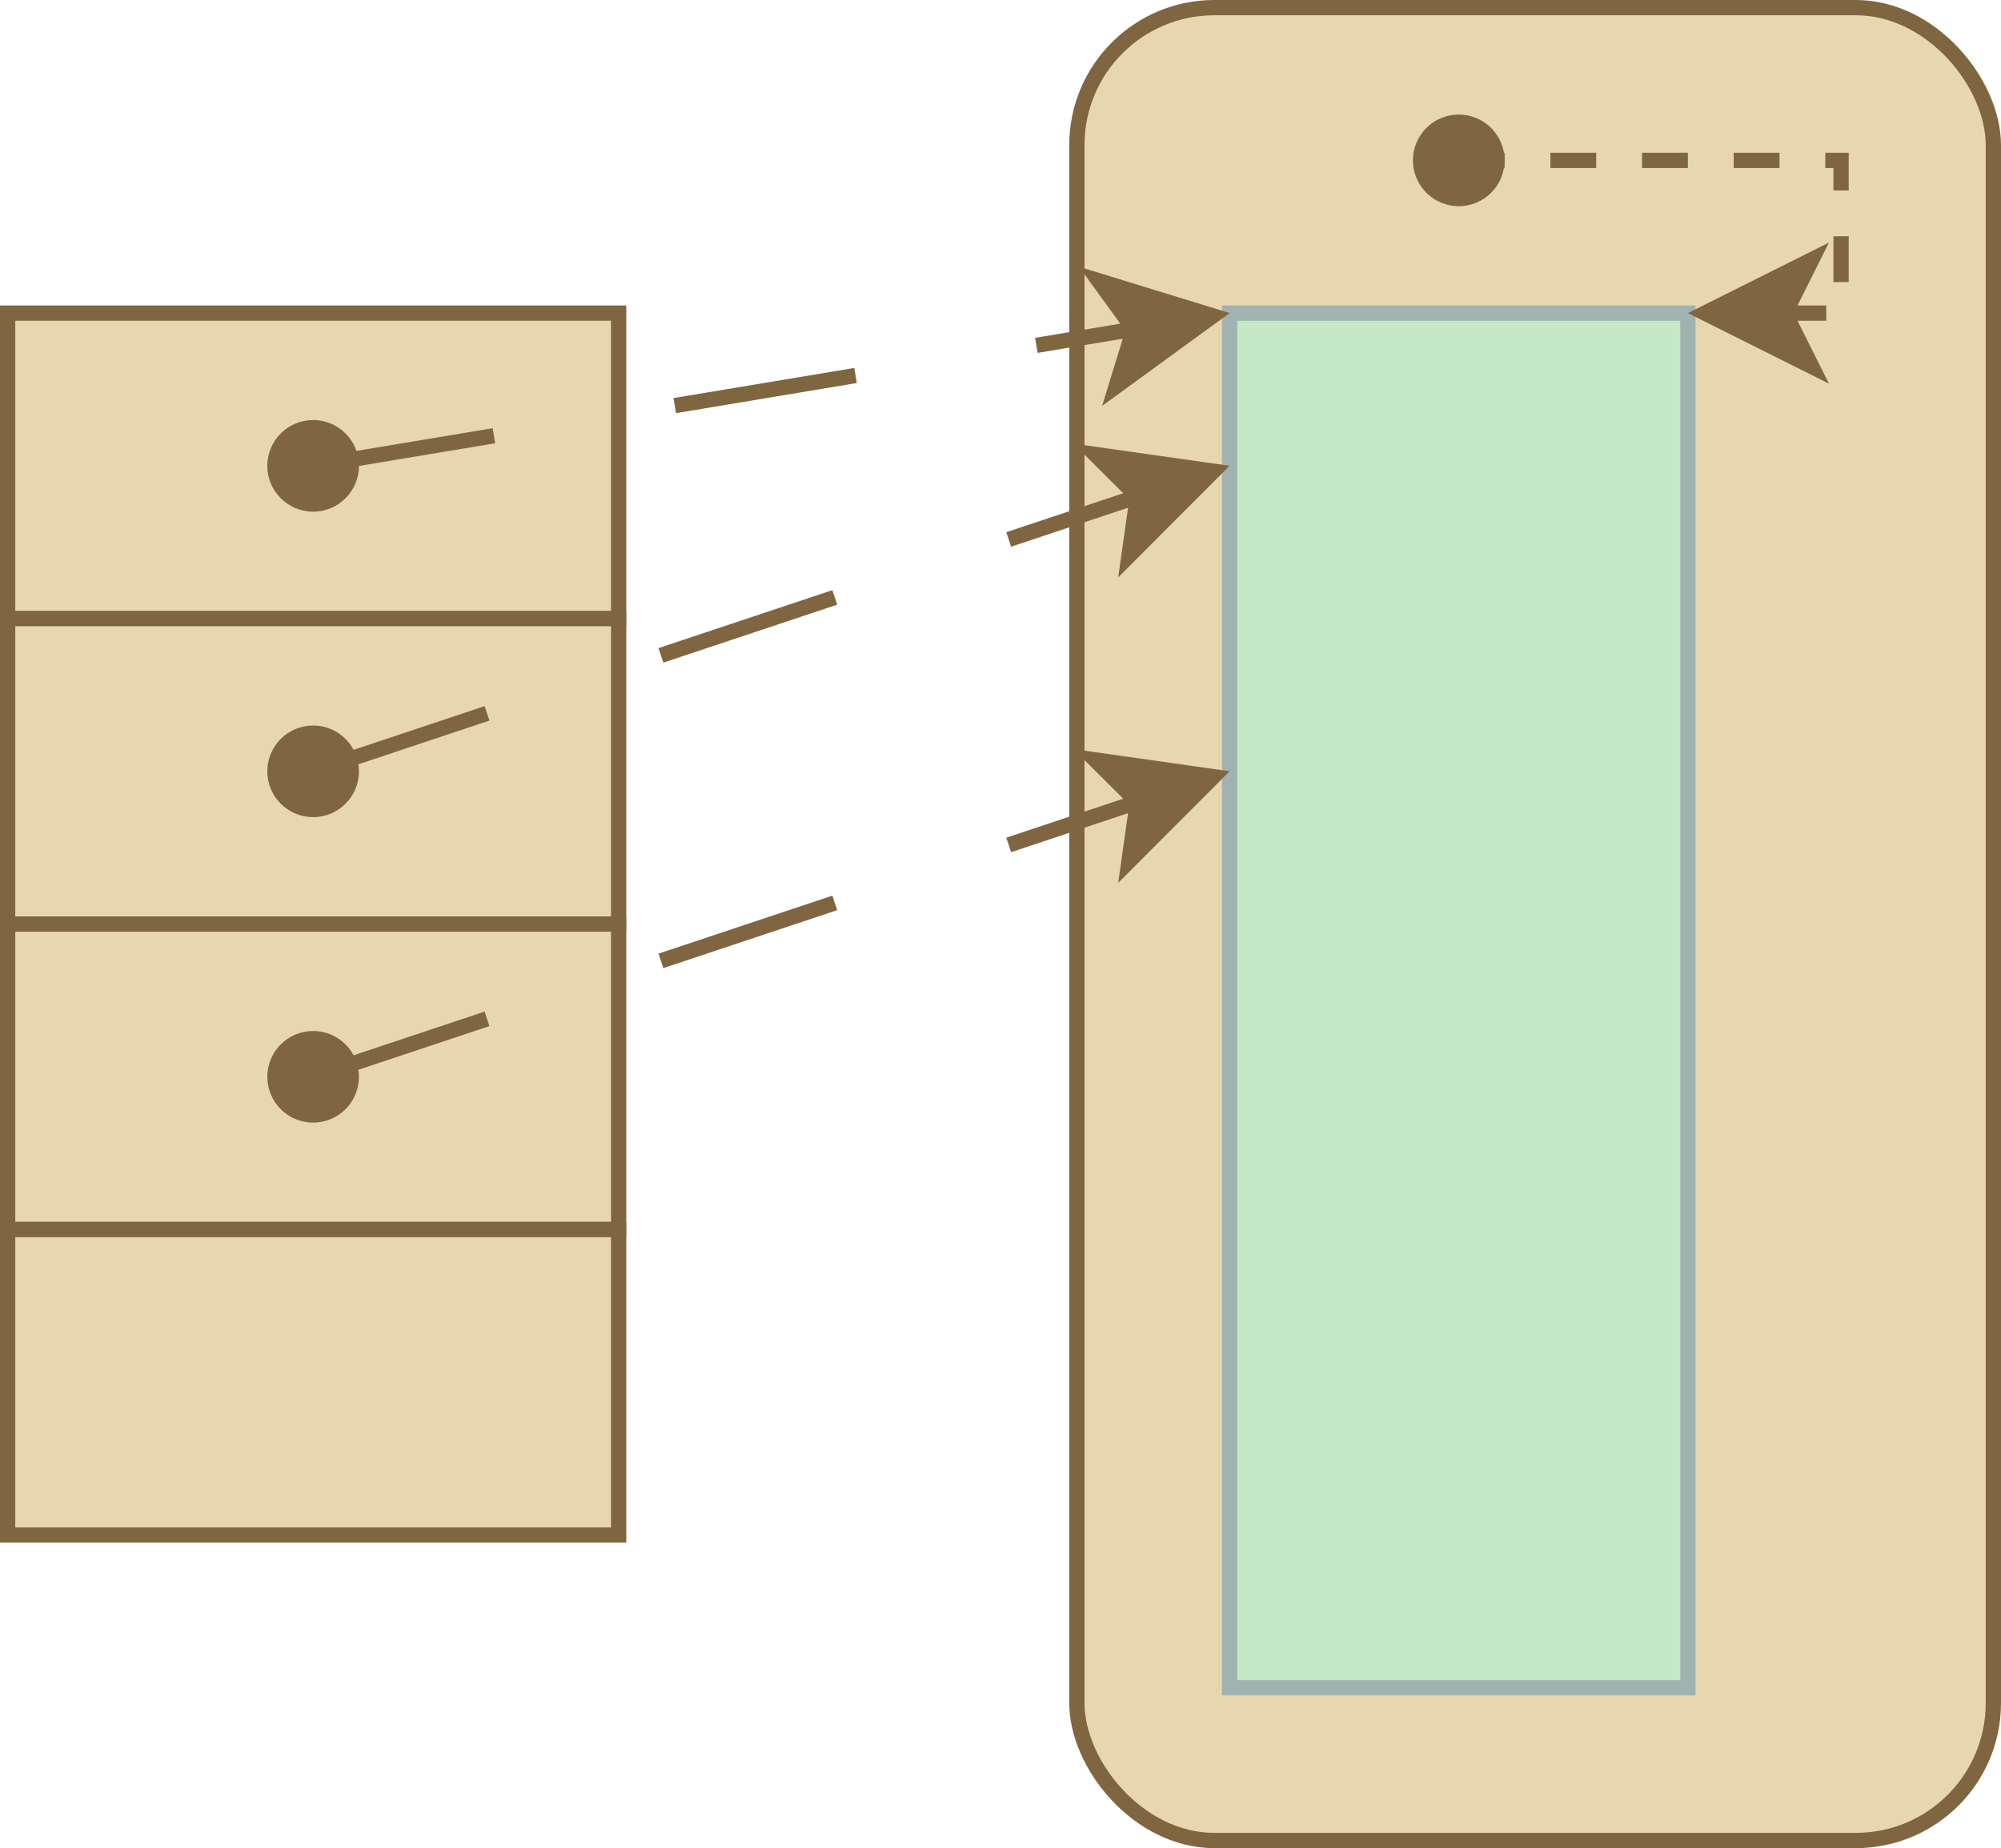<?xml version="1.0" encoding="UTF-8"?>
<!-- Do not edit this file with editors other than draw.io -->
<!DOCTYPE svg PUBLIC "-//W3C//DTD SVG 1.1//EN" "http://www.w3.org/Graphics/SVG/1.1/DTD/svg11.dtd">
<svg xmlns="http://www.w3.org/2000/svg" xmlns:xlink="http://www.w3.org/1999/xlink" version="1.1" width="131px" height="121px" viewBox="-0.5 -0.5 131 121" content="&lt;mxfile host=&quot;app.diagrams.net&quot; modified=&quot;2023-07-15T01:14:44.019Z&quot; agent=&quot;Mozilla/5.0 (Windows NT 10.0; Win64; x64; rv:109.0) Gecko/20100101 Firefox/115.0&quot; etag=&quot;kyABuJOPKzIfIG55NTfl&quot; version=&quot;21.6.2&quot; type=&quot;device&quot;&gt;&#xA;  &lt;diagram name=&quot;Page-1&quot; id=&quot;vaAcSwzQUIt29UU9C0mY&quot;&gt;&#xA;    &lt;mxGraphModel dx=&quot;819&quot; dy=&quot;442&quot; grid=&quot;1&quot; gridSize=&quot;10&quot; guides=&quot;1&quot; tooltips=&quot;1&quot; connect=&quot;1&quot; arrows=&quot;1&quot; fold=&quot;1&quot; page=&quot;1&quot; pageScale=&quot;1&quot; pageWidth=&quot;850&quot; pageHeight=&quot;1100&quot; math=&quot;0&quot; shadow=&quot;0&quot;&gt;&#xA;      &lt;root&gt;&#xA;        &lt;mxCell id=&quot;0&quot; /&gt;&#xA;        &lt;mxCell id=&quot;1&quot; parent=&quot;0&quot; /&gt;&#xA;        &lt;mxCell id=&quot;Code-X-FkYOx7eD-mb1X-52&quot; value=&quot;&quot; style=&quot;rounded=1;whiteSpace=wrap;html=1;strokeColor=#806640;fillColor=#E8D7AE;&quot; vertex=&quot;1&quot; parent=&quot;1&quot;&gt;&#xA;          &lt;mxGeometry x=&quot;70&quot; width=&quot;60&quot; height=&quot;120&quot; as=&quot;geometry&quot; /&gt;&#xA;        &lt;/mxCell&gt;&#xA;        &lt;mxCell id=&quot;Code-X-FkYOx7eD-mb1X-53&quot; value=&quot;&quot; style=&quot;rounded=0;whiteSpace=wrap;html=1;fillColor=#C5E8C7;fontColor=#333333;strokeColor=#A1B3B1;&quot; vertex=&quot;1&quot; parent=&quot;1&quot;&gt;&#xA;          &lt;mxGeometry x=&quot;80&quot; y=&quot;20&quot; width=&quot;30&quot; height=&quot;90&quot; as=&quot;geometry&quot; /&gt;&#xA;        &lt;/mxCell&gt;&#xA;        &lt;mxCell id=&quot;Code-X-FkYOx7eD-mb1X-54&quot; value=&quot;&quot; style=&quot;rounded=0;whiteSpace=wrap;html=1;fillColor=#E8D7AE;strokeColor=#806640;&quot; vertex=&quot;1&quot; parent=&quot;1&quot;&gt;&#xA;          &lt;mxGeometry y=&quot;20&quot; width=&quot;40&quot; height=&quot;20&quot; as=&quot;geometry&quot; /&gt;&#xA;        &lt;/mxCell&gt;&#xA;        &lt;mxCell id=&quot;Code-X-FkYOx7eD-mb1X-55&quot; value=&quot;&quot; style=&quot;rounded=0;whiteSpace=wrap;html=1;fillColor=#E8D7AE;strokeColor=#806640;&quot; vertex=&quot;1&quot; parent=&quot;1&quot;&gt;&#xA;          &lt;mxGeometry y=&quot;40&quot; width=&quot;40&quot; height=&quot;20&quot; as=&quot;geometry&quot; /&gt;&#xA;        &lt;/mxCell&gt;&#xA;        &lt;mxCell id=&quot;Code-X-FkYOx7eD-mb1X-56&quot; value=&quot;&quot; style=&quot;rounded=0;whiteSpace=wrap;html=1;fillColor=#E8D7AE;strokeColor=#806640;&quot; vertex=&quot;1&quot; parent=&quot;1&quot;&gt;&#xA;          &lt;mxGeometry y=&quot;60&quot; width=&quot;40&quot; height=&quot;20&quot; as=&quot;geometry&quot; /&gt;&#xA;        &lt;/mxCell&gt;&#xA;        &lt;mxCell id=&quot;Code-X-FkYOx7eD-mb1X-57&quot; value=&quot;&quot; style=&quot;rounded=0;whiteSpace=wrap;html=1;fillColor=#E8D7AE;fontColor=#333333;strokeColor=#806640;&quot; vertex=&quot;1&quot; parent=&quot;1&quot;&gt;&#xA;          &lt;mxGeometry y=&quot;80&quot; width=&quot;40&quot; height=&quot;20&quot; as=&quot;geometry&quot; /&gt;&#xA;        &lt;/mxCell&gt;&#xA;        &lt;mxCell id=&quot;Code-X-FkYOx7eD-mb1X-58&quot; value=&quot;&quot; style=&quot;shape=waypoint;sketch=0;fillStyle=solid;size=6;pointerEvents=1;points=[];fillColor=none;resizable=0;rotatable=0;perimeter=centerPerimeter;snapToPoint=1;strokeColor=#806640;&quot; vertex=&quot;1&quot; parent=&quot;1&quot;&gt;&#xA;          &lt;mxGeometry x=&quot;85&quot; width=&quot;20&quot; height=&quot;20&quot; as=&quot;geometry&quot; /&gt;&#xA;        &lt;/mxCell&gt;&#xA;        &lt;mxCell id=&quot;Code-X-FkYOx7eD-mb1X-59&quot; value=&quot;&quot; style=&quot;endArrow=classic;html=1;rounded=0;exitX=0.683;exitY=0.6;exitDx=0;exitDy=0;exitPerimeter=0;edgeStyle=orthogonalEdgeStyle;dashed=1;entryX=1;entryY=0;entryDx=0;entryDy=0;strokeColor=#806640;&quot; edge=&quot;1&quot; parent=&quot;1&quot; source=&quot;Code-X-FkYOx7eD-mb1X-58&quot; target=&quot;Code-X-FkYOx7eD-mb1X-53&quot;&gt;&#xA;          &lt;mxGeometry width=&quot;50&quot; height=&quot;50&quot; relative=&quot;1&quot; as=&quot;geometry&quot;&gt;&#xA;            &lt;mxPoint x=&quot;140&quot; y=&quot;120&quot; as=&quot;sourcePoint&quot; /&gt;&#xA;            &lt;mxPoint x=&quot;110&quot; y=&quot;50&quot; as=&quot;targetPoint&quot; /&gt;&#xA;            &lt;Array as=&quot;points&quot;&gt;&#xA;              &lt;mxPoint x=&quot;120&quot; y=&quot;10&quot; /&gt;&#xA;              &lt;mxPoint x=&quot;120&quot; y=&quot;20&quot; /&gt;&#xA;            &lt;/Array&gt;&#xA;          &lt;/mxGeometry&gt;&#xA;        &lt;/mxCell&gt;&#xA;        &lt;mxCell id=&quot;Code-X-FkYOx7eD-mb1X-60&quot; value=&quot;&quot; style=&quot;shape=waypoint;sketch=0;fillStyle=solid;size=6;pointerEvents=1;points=[];fillColor=#E8D7AE;resizable=0;rotatable=0;perimeter=centerPerimeter;snapToPoint=1;strokeColor=#806640;&quot; vertex=&quot;1&quot; parent=&quot;1&quot;&gt;&#xA;          &lt;mxGeometry x=&quot;10&quot; y=&quot;20&quot; width=&quot;20&quot; height=&quot;20&quot; as=&quot;geometry&quot; /&gt;&#xA;        &lt;/mxCell&gt;&#xA;        &lt;mxCell id=&quot;Code-X-FkYOx7eD-mb1X-61&quot; value=&quot;&quot; style=&quot;endArrow=classic;html=1;rounded=0;entryX=0;entryY=0;entryDx=0;entryDy=0;fillColor=#f8cecc;strokeColor=#806640;dashed=1;dashPattern=12 12;&quot; edge=&quot;1&quot; parent=&quot;1&quot;&gt;&#xA;          &lt;mxGeometry width=&quot;50&quot; height=&quot;50&quot; relative=&quot;1&quot; as=&quot;geometry&quot;&gt;&#xA;            &lt;mxPoint x=&quot;20&quot; y=&quot;30&quot; as=&quot;sourcePoint&quot; /&gt;&#xA;            &lt;mxPoint x=&quot;80&quot; y=&quot;20&quot; as=&quot;targetPoint&quot; /&gt;&#xA;          &lt;/mxGeometry&gt;&#xA;        &lt;/mxCell&gt;&#xA;        &lt;mxCell id=&quot;Code-X-FkYOx7eD-mb1X-62&quot; value=&quot;&quot; style=&quot;shape=waypoint;sketch=0;fillStyle=solid;size=6;pointerEvents=1;points=[];fillColor=#E8D7AE;resizable=0;rotatable=0;perimeter=centerPerimeter;snapToPoint=1;strokeColor=#806640;&quot; vertex=&quot;1&quot; parent=&quot;1&quot;&gt;&#xA;          &lt;mxGeometry x=&quot;10&quot; y=&quot;40&quot; width=&quot;20&quot; height=&quot;20&quot; as=&quot;geometry&quot; /&gt;&#xA;        &lt;/mxCell&gt;&#xA;        &lt;mxCell id=&quot;Code-X-FkYOx7eD-mb1X-63&quot; value=&quot;&quot; style=&quot;endArrow=classic;html=1;rounded=0;entryX=0;entryY=0;entryDx=0;entryDy=0;fillColor=#f8cecc;strokeColor=#806640;dashed=1;dashPattern=12 12;&quot; edge=&quot;1&quot; parent=&quot;1&quot; source=&quot;Code-X-FkYOx7eD-mb1X-62&quot;&gt;&#xA;          &lt;mxGeometry width=&quot;50&quot; height=&quot;50&quot; relative=&quot;1&quot; as=&quot;geometry&quot;&gt;&#xA;            &lt;mxPoint x=&quot;140&quot; y=&quot;-10&quot; as=&quot;sourcePoint&quot; /&gt;&#xA;            &lt;mxPoint x=&quot;80&quot; y=&quot;30&quot; as=&quot;targetPoint&quot; /&gt;&#xA;          &lt;/mxGeometry&gt;&#xA;        &lt;/mxCell&gt;&#xA;        &lt;mxCell id=&quot;Code-X-FkYOx7eD-mb1X-64&quot; value=&quot;&quot; style=&quot;shape=waypoint;sketch=0;fillStyle=solid;size=6;pointerEvents=1;points=[];fillColor=#E8D7AE;resizable=0;rotatable=0;perimeter=centerPerimeter;snapToPoint=1;strokeColor=#806640;&quot; vertex=&quot;1&quot; parent=&quot;1&quot;&gt;&#xA;          &lt;mxGeometry x=&quot;10&quot; y=&quot;60&quot; width=&quot;20&quot; height=&quot;20&quot; as=&quot;geometry&quot; /&gt;&#xA;        &lt;/mxCell&gt;&#xA;        &lt;mxCell id=&quot;Code-X-FkYOx7eD-mb1X-65&quot; value=&quot;&quot; style=&quot;endArrow=classic;html=1;rounded=0;exitX=0.652;exitY=0.616;exitDx=0;exitDy=0;exitPerimeter=0;entryX=0;entryY=0;entryDx=0;entryDy=0;fillColor=#f8cecc;strokeColor=#806640;dashed=1;dashPattern=12 12;&quot; edge=&quot;1&quot; parent=&quot;1&quot; source=&quot;Code-X-FkYOx7eD-mb1X-64&quot;&gt;&#xA;          &lt;mxGeometry width=&quot;50&quot; height=&quot;50&quot; relative=&quot;1&quot; as=&quot;geometry&quot;&gt;&#xA;            &lt;mxPoint x=&quot;130&quot; y=&quot;90&quot; as=&quot;sourcePoint&quot; /&gt;&#xA;            &lt;mxPoint x=&quot;80&quot; y=&quot;50&quot; as=&quot;targetPoint&quot; /&gt;&#xA;          &lt;/mxGeometry&gt;&#xA;        &lt;/mxCell&gt;&#xA;      &lt;/root&gt;&#xA;    &lt;/mxGraphModel&gt;&#xA;  &lt;/diagram&gt;&#xA;&lt;/mxfile&gt;&#xA;"><defs/><g><rect x="70" y="0" width="60" height="120" rx="9" ry="9" fill="#e8d7ae" stroke="#806640" pointer-events="all"/><rect x="80" y="20" width="30" height="90" fill="#c5e8c7" stroke="#a1b3b1" pointer-events="all"/><rect x="0" y="20" width="40" height="20" fill="#e8d7ae" stroke="#806640" pointer-events="all"/><rect x="0" y="40" width="40" height="20" fill="#e8d7ae" stroke="#806640" pointer-events="all"/><rect x="0" y="60" width="40" height="20" fill="#e8d7ae" stroke="#806640" pointer-events="all"/><rect x="0" y="80" width="40" height="20" fill="#e8d7ae" stroke="#806640" pointer-events="all"/><ellipse cx="95" cy="10" rx="3" ry="3" fill="#806640" stroke="none" pointer-events="all"/><rect x="85" y="0" width="20" height="20" fill="none" stroke="none" pointer-events="all"/><path d="M 95 10 L 120.03 10 L 120.03 20 L 116.37 20" fill="none" stroke="#806640" stroke-miterlimit="10" stroke-dasharray="3 3" pointer-events="stroke"/><path d="M 111.12 20 L 118.12 16.5 L 116.37 20 L 118.12 23.5 Z" fill="#806640" stroke="#806640" stroke-miterlimit="10" pointer-events="all"/><ellipse cx="20" cy="30" rx="3" ry="3" fill="#806640" stroke="none" pointer-events="all"/><rect x="10" y="20" width="20" height="20" fill="none" stroke="none" pointer-events="all"/><path d="M 20 30 L 73.72 21.05" fill="none" stroke="#806640" stroke-miterlimit="10" stroke-dasharray="12 12" pointer-events="stroke"/><path d="M 78.9 20.18 L 72.57 24.79 L 73.72 21.05 L 71.42 17.88 Z" fill="#806640" stroke="#806640" stroke-miterlimit="10" pointer-events="all"/><ellipse cx="20" cy="50" rx="3" ry="3" fill="#806640" stroke="none" pointer-events="all"/><rect x="10" y="40" width="20" height="20" fill="none" stroke="none" pointer-events="all"/><path d="M 20 50 L 73.96 32.01" fill="none" stroke="#806640" stroke-miterlimit="10" stroke-dasharray="12 12" pointer-events="stroke"/><path d="M 78.94 30.35 L 73.41 35.89 L 73.96 32.01 L 71.19 29.25 Z" fill="#806640" stroke="#806640" stroke-miterlimit="10" pointer-events="all"/><ellipse cx="20" cy="70" rx="3" ry="3" fill="#806640" stroke="none" pointer-events="all"/><rect x="10" y="60" width="20" height="20" fill="none" stroke="none" pointer-events="all"/><path d="M 20 70 L 73.96 52.01" fill="none" stroke="#806640" stroke-miterlimit="10" stroke-dasharray="12 12" pointer-events="stroke"/><path d="M 78.94 50.35 L 73.41 55.89 L 73.96 52.01 L 71.19 49.25 Z" fill="#806640" stroke="#806640" stroke-miterlimit="10" pointer-events="all"/></g></svg>